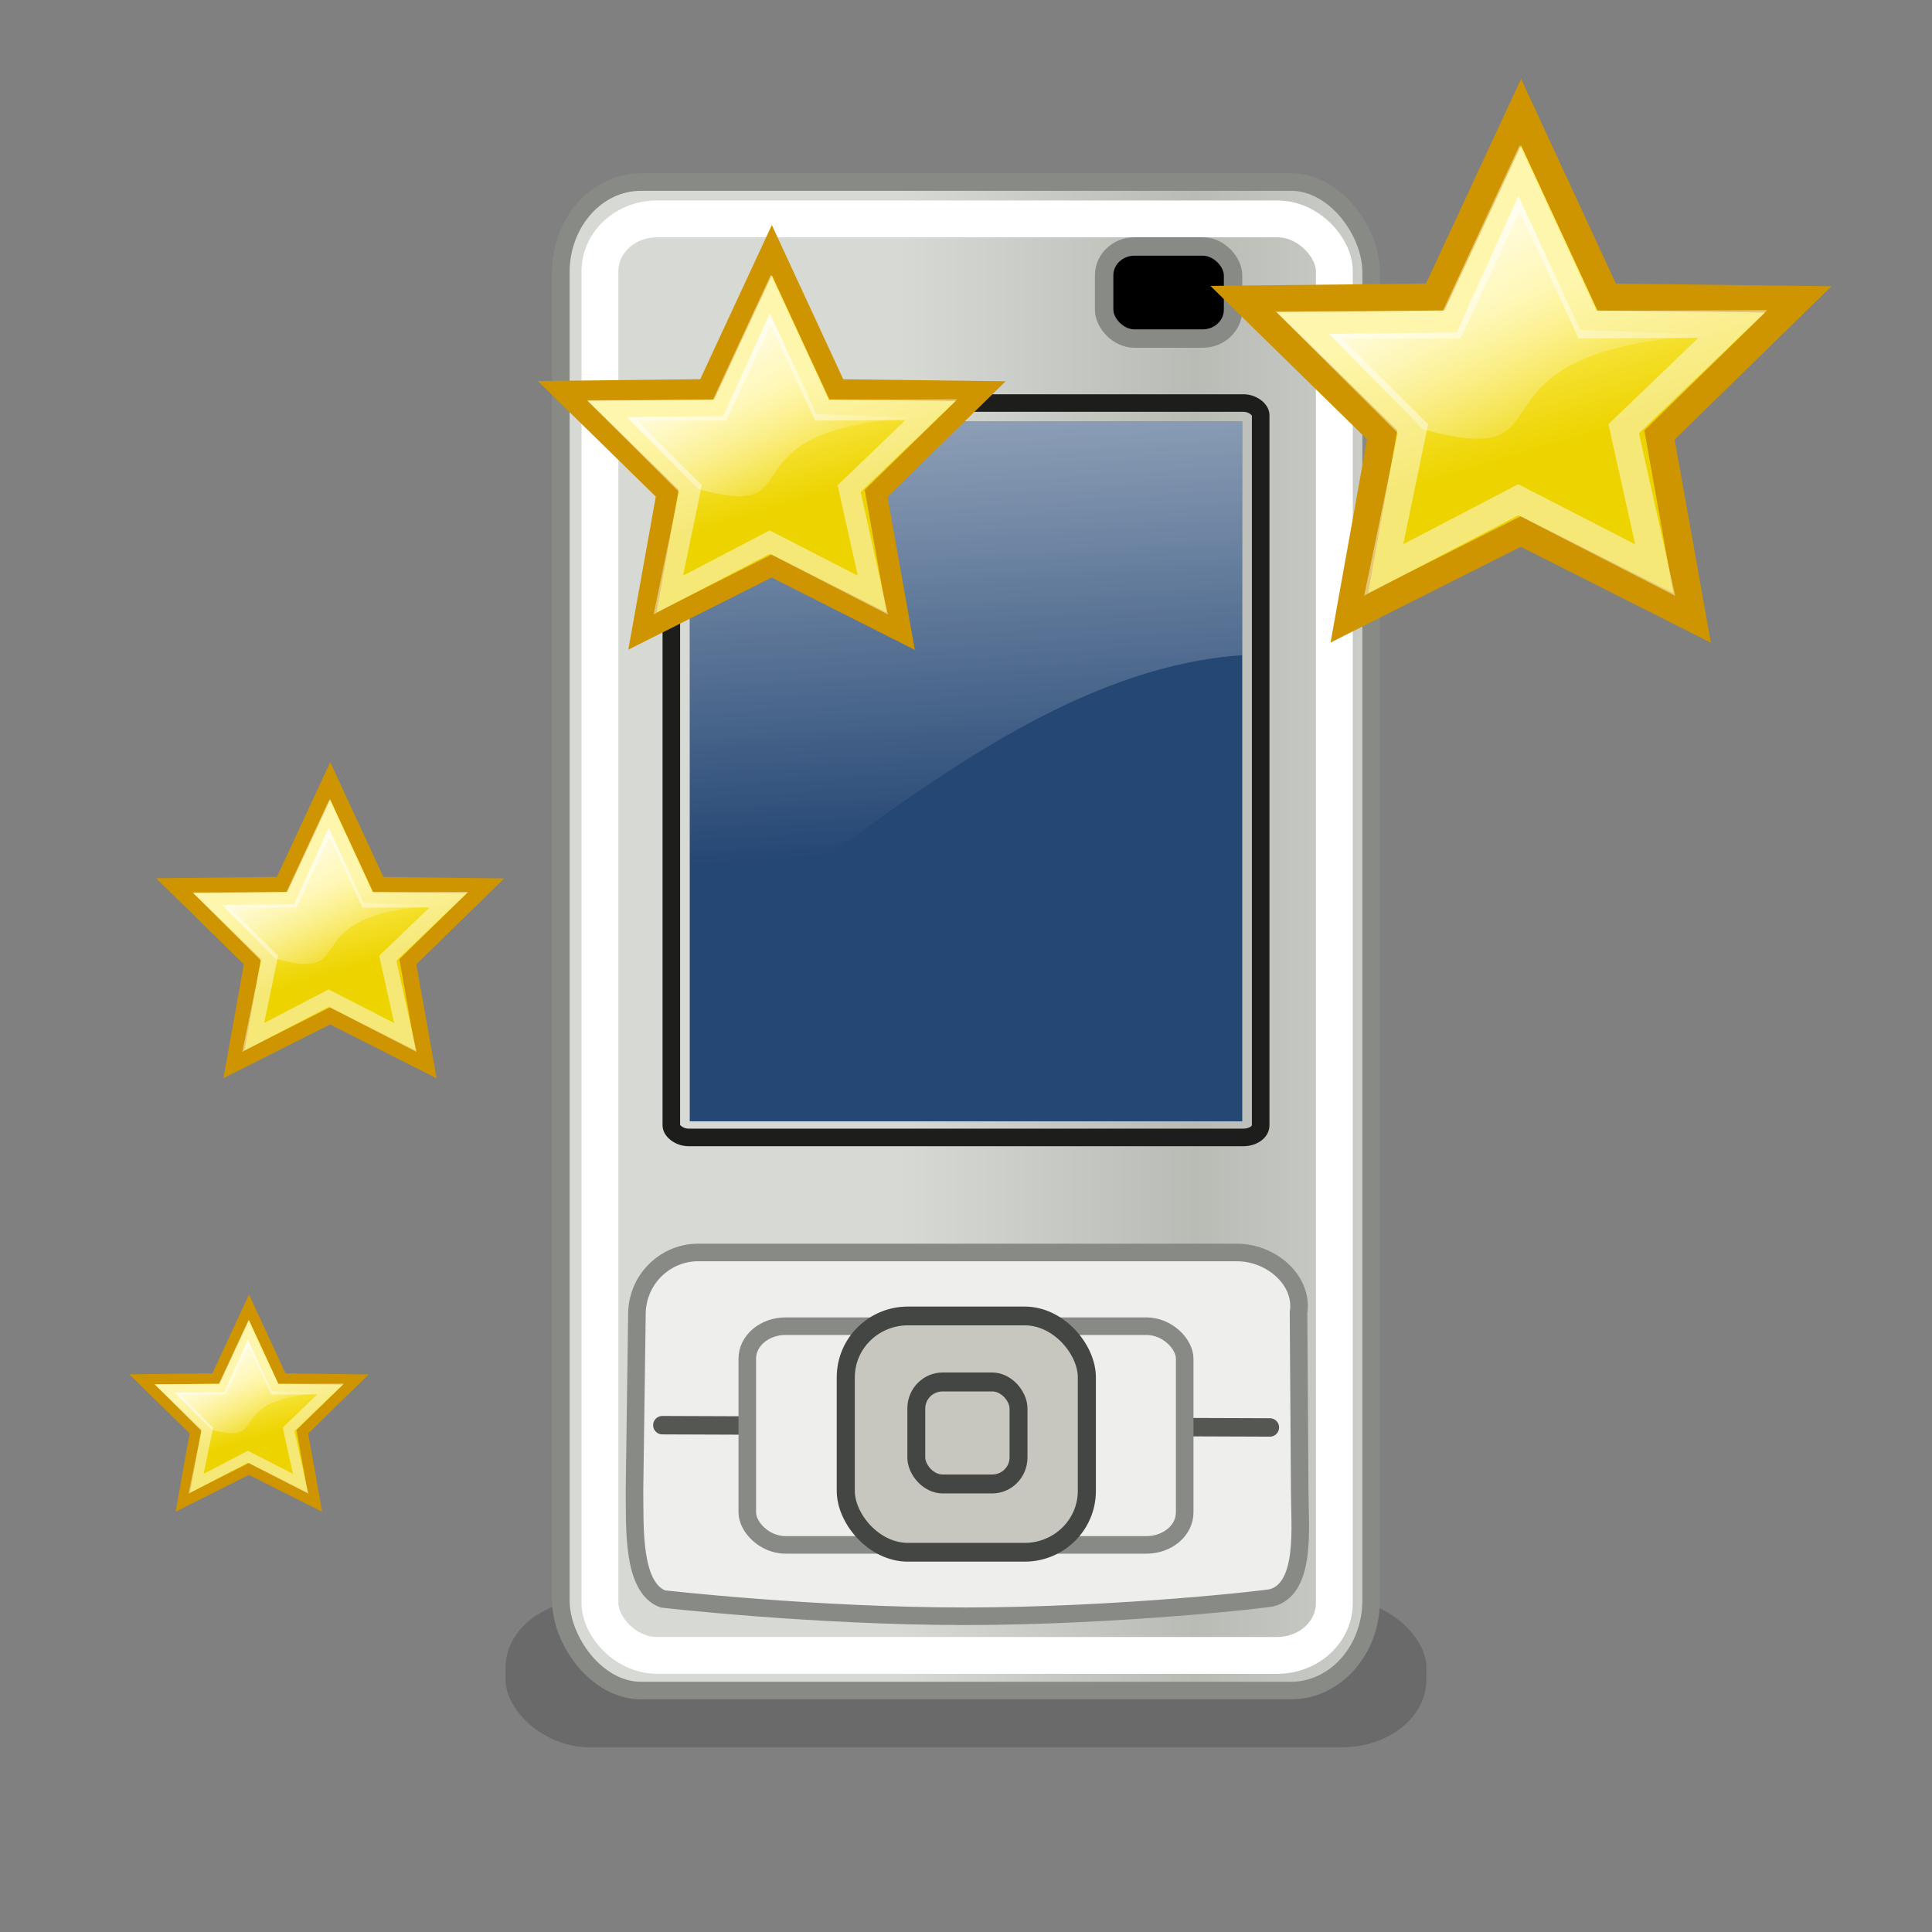 <?xml version="1.0" encoding="UTF-8"?>
<svg xmlns="http://www.w3.org/2000/svg" xmlns:xlink="http://www.w3.org/1999/xlink" contentScriptType="text/ecmascript" width="88" baseProfile="tiny" zoomAndPan="magnify" contentStyleType="text/css" viewBox="0 0 88 88" height="88" preserveAspectRatio="xMidYMid meet" version="1.0">
    <rect x="0" y="0" width="88" height="88" fill="#808080" stroke="none"/>
    <defs>
        <linearGradient x1="16.125" gradientTransform="matrix(0.509,0,0,0.468,-1.226,-0.383)" y1="13" x2="27.375" gradientUnits="userSpaceOnUse" y2="28.875" xlink:type="simple" xlink:actuate="onLoad" id="linearGradient37105" xlink:show="other">
            <stop stop-opacity="0.876" stop-color="#ffffff" offset="0"/>
            <stop stop-opacity="0" stop-color="#fffffe" offset="1"/>
        </linearGradient>
        <linearGradient x1="-18.213" y1="7.847" x2="-23.309" gradientUnits="userSpaceOnUse" y2="-4.376" xlink:type="simple" xlink:actuate="onLoad" id="linearGradient37103" xlink:show="other">
            <stop stop-opacity="1" stop-color="#edd400" offset="0"/>
            <stop stop-opacity="1" stop-color="#ffef66" offset="1"/>
        </linearGradient>
        <linearGradient x1="16.125" gradientTransform="matrix(0.509,0,0,0.468,-1.226,-0.383)" y1="13" x2="27.375" gradientUnits="userSpaceOnUse" y2="28.875" xlink:type="simple" xlink:actuate="onLoad" id="linearGradient37101" xlink:show="other">
            <stop stop-opacity="0.876" stop-color="#ffffff" offset="0"/>
            <stop stop-opacity="0" stop-color="#fffffe" offset="1"/>
        </linearGradient>
        <linearGradient x1="-18.213" y1="7.847" x2="-23.309" gradientUnits="userSpaceOnUse" y2="-4.376" xlink:type="simple" xlink:actuate="onLoad" id="linearGradient37099" xlink:show="other">
            <stop stop-opacity="1" stop-color="#edd400" offset="0"/>
            <stop stop-opacity="1" stop-color="#ffef66" offset="1"/>
        </linearGradient>
        <linearGradient x1="16.125" gradientTransform="matrix(0.509,0,0,0.468,-1.226,-0.383)" y1="13" x2="27.375" gradientUnits="userSpaceOnUse" y2="28.875" xlink:type="simple" xlink:actuate="onLoad" id="linearGradient37097" xlink:show="other">
            <stop stop-opacity="0.876" stop-color="#ffffff" offset="0"/>
            <stop stop-opacity="0" stop-color="#fffffe" offset="1"/>
        </linearGradient>
        <linearGradient x1="-18.213" y1="7.847" x2="-23.309" gradientUnits="userSpaceOnUse" y2="-4.376" xlink:type="simple" xlink:actuate="onLoad" id="linearGradient37095" xlink:show="other">
            <stop stop-opacity="1" stop-color="#edd400" offset="0"/>
            <stop stop-opacity="1" stop-color="#ffef66" offset="1"/>
        </linearGradient>
        <linearGradient x1="16.125" gradientTransform="matrix(0.509,0,0,0.468,-1.226,-0.383)" y1="13" x2="27.375" gradientUnits="userSpaceOnUse" y2="28.875" xlink:type="simple" xlink:actuate="onLoad" id="linearGradient37075" xlink:show="other">
            <stop stop-opacity="0.876" stop-color="#ffffff" offset="0"/>
            <stop stop-opacity="0" stop-color="#fffffe" offset="1"/>
        </linearGradient>
        <linearGradient x1="-18.213" y1="7.847" x2="-23.309" gradientUnits="userSpaceOnUse" y2="-4.376" xlink:type="simple" xlink:actuate="onLoad" id="linearGradient37073" xlink:show="other">
            <stop stop-opacity="1" stop-color="#edd400" offset="0"/>
            <stop stop-opacity="1" stop-color="#ffef66" offset="1"/>
        </linearGradient>
        <linearGradient xlink:type="simple" xlink:actuate="onLoad" id="linearGradient3807" xlink:show="other">
            <stop stop-opacity="1" stop-color="#1d1d1c" offset="0"/>
            <stop stop-opacity="1" stop-color="#1d1d1c" offset="1"/>
        </linearGradient>
        <linearGradient xlink:type="simple" xlink:actuate="onLoad" id="linearGradient4547" xlink:show="other">
            <stop stop-opacity="1" stop-color="#FFFFFF" offset="0"/>
            <stop stop-opacity="0" stop-color="#FFFFFF" offset="1"/>
        </linearGradient>
        <linearGradient xlink:type="simple" xlink:actuate="onLoad" id="linearGradient3835" xlink:show="other">
            <stop stop-opacity="1" stop-color="#d7d9d5" offset="0"/>
            <stop stop-opacity="1" stop-color="#b9bcb5" offset="0.5"/>
            <stop stop-opacity="1" stop-color="#d7d9d5" offset="1"/>
        </linearGradient>
        <radialGradient gradientTransform="matrix(-1.051,1.051,-0.825,-0.825,69.798,3.975)" gradientUnits="userSpaceOnUse" xlink:type="simple" r="21.205" xlink:actuate="onLoad" cx="25.398" cy="18.514" xlink:show="other" fx="25.398" fy="18.514">
            <stop stop-opacity="1" stop-color="#5c3566" offset="0"/>
            <stop stop-opacity="0" stop-color="#5c3566" offset="1"/>
        </radialGradient>
        <radialGradient gradientTransform="matrix(0,2.234,-1.876,0,49.334,-48.79)" gradientUnits="userSpaceOnUse" xlink:type="simple" r="18.769" xlink:actuate="onLoad" cx="26.415" cy="11.787" xlink:show="other" fx="26.415" fy="11.787">
            <stop stop-opacity="1" stop-color="#ad7fa8" offset="0"/>
            <stop stop-opacity="1" stop-color="#ad7fa8" offset="1"/>
        </radialGradient>
        <linearGradient x1="29.575" y1="17.801" x2="29.575" gradientUnits="userSpaceOnUse" y2="51.458" xlink:type="simple" xlink:actuate="onLoad" xlink:show="other">
            <stop stop-opacity="1" stop-color="#75507b" offset="0"/>
            <stop stop-opacity="1" stop-color="#ad7fa8" offset="1"/>
        </linearGradient>
        <radialGradient gradientTransform="matrix(0,1.934,-1.876,0,49.334,-40.87)" gradientUnits="userSpaceOnUse" xlink:type="simple" r="18.769" xlink:actuate="onLoad" cx="26.415" cy="11.787" xlink:show="other" fx="26.415" fy="11.787">
            <stop stop-opacity="1" stop-color="#8ae234" offset="0"/>
            <stop stop-opacity="0" stop-color="#73d216" offset="1"/>
        </radialGradient>
        <radialGradient gradientTransform="matrix(-0.207,0.771,-1.393,-0.373,61.673,16.76)" gradientUnits="userSpaceOnUse" xlink:type="simple" r="21.205" xlink:actuate="onLoad" cx="9.816" cy="25.722" xlink:show="other" fx="9.816" fy="25.722">
            <stop stop-opacity="1" stop-color="#4e9a06" offset="0"/>
            <stop stop-opacity="0" stop-color="#4e9a06" offset="1"/>
        </radialGradient>
        <linearGradient x1="29.575" y1="10.923" x2="29.575" gradientUnits="userSpaceOnUse" y2="47.86" xlink:type="simple" xlink:actuate="onLoad" xlink:show="other">
            <stop stop-opacity="1" stop-color="#73d216" offset="0"/>
            <stop stop-opacity="1" stop-color="#8ae234" offset="1"/>
        </linearGradient>
        <radialGradient gradientTransform="matrix(1.115,0,0,0.218,-2.903,33.322)" gradientUnits="userSpaceOnUse" xlink:type="simple" r="20.683" xlink:actuate="onLoad" cx="25.279" cy="42.608" xlink:show="other" fx="25.279" fy="42.608">
            <stop stop-opacity="1" stop-color="#babdb6" offset="0"/>
            <stop stop-opacity="0" stop-color="#babdb6" offset="1"/>
        </radialGradient>
        <linearGradient xlink:type="simple" xlink:actuate="onLoad" xlink:show="other">
            <stop stop-opacity="1" stop-color="#4e9a06" offset="0"/>
            <stop stop-opacity="0" stop-color="#4e9a06" offset="1"/>
        </linearGradient>
        <linearGradient xlink:type="simple" xlink:actuate="onLoad" xlink:show="other">
            <stop stop-opacity="1" stop-color="#8ae234" offset="0"/>
            <stop stop-opacity="0" stop-color="#73d216" offset="1"/>
        </linearGradient>
        <linearGradient xlink:type="simple" xlink:actuate="onLoad" xlink:show="other">
            <stop stop-opacity="1" stop-color="#73d216" offset="0"/>
            <stop stop-opacity="1" stop-color="#8ae234" offset="1"/>
        </linearGradient>
        <linearGradient xlink:type="simple" xlink:actuate="onLoad" xlink:show="other">
            <stop stop-opacity="1" stop-color="#babdb6" offset="0"/>
            <stop stop-opacity="0" stop-color="#babdb6" offset="1"/>
        </linearGradient>
        <linearGradient xlink:type="simple" xlink:actuate="onLoad" xlink:show="other">
            <stop stop-opacity="1" stop-color="#ad7fa8" offset="0"/>
            <stop stop-opacity="1" stop-color="#ad7fa8" offset="1"/>
        </linearGradient>
        <linearGradient xlink:type="simple" xlink:actuate="onLoad" xlink:show="other">
            <stop stop-opacity="1" stop-color="#75507b" offset="0"/>
            <stop stop-opacity="1" stop-color="#ad7fa8" offset="1"/>
        </linearGradient>
        <linearGradient xlink:type="simple" xlink:actuate="onLoad" xlink:show="other">
            <stop stop-opacity="1" stop-color="#5c3566" offset="0"/>
            <stop stop-opacity="0" stop-color="#5c3566" offset="1"/>
        </linearGradient>
        <linearGradient gradientTransform="matrix(1.678,0,0,1.678,1.218,2.419)" id="linearGradient27614" gradientUnits="userSpaceOnUse" xlink:show="other" xlink:type="simple" x1="16.125" y1="7.531" y2="45.656" x2="47.125" xlink:actuate="onLoad">
            <stop stop-opacity="1" stop-color="#1d1d1c" offset="0"/>
            <stop stop-opacity="1" stop-color="#1d1d1c" offset="1"/>
        </linearGradient>
        <linearGradient gradientTransform="matrix(1.48,0,0,1.218,6.251,8.231)" id="linearGradient27617" gradientUnits="userSpaceOnUse" xlink:show="other" xlink:type="simple" x1="21.143" y1="8.571" y2="25.182" x2="22.454" xlink:actuate="onLoad">
            <stop stop-opacity="1" stop-color="#FFFFFF" offset="0"/>
            <stop stop-opacity="0" stop-color="#FFFFFF" offset="1"/>
        </linearGradient>
        <linearGradient gradientTransform="matrix(1.678,0,0,1.676,1.218,2.48)" id="linearGradient27625" gradientUnits="userSpaceOnUse" xlink:show="other" xlink:type="simple" x1="23.688" y1="23.961" y2="23.961" x2="39.75" xlink:actuate="onLoad">
            <stop stop-opacity="1" stop-color="#d7d9d5" offset="0"/>
            <stop stop-opacity="1" stop-color="#b9bcb5" offset="0.5"/>
            <stop stop-opacity="1" stop-color="#d7d9d5" offset="1"/>
        </linearGradient>
    </defs>
    <rect fill-opacity="0.3" display="inline" stroke="none" visibility="visible" stroke-linecap="round" width="31" transform="matrix(1.353,0,0,1.22,10.428,22.857)" stroke-miterlimit="4" stroke-opacity="1" fill="#383838" stroke-dasharray="none" stroke-width="3" height="5.5" x="9.312" stroke-linejoin="round" rx="2.842" y="41" ry="2.521" stroke-dashoffset="0" fill-rule="nonzero"/>
    <rect fill-opacity="1" display="inline" stroke="#888a85" stroke-linecap="round" width="36.91" stroke-miterlimit="4" stroke-opacity="1" fill="url(#linearGradient27625)" stroke-dasharray="none" stroke-width="0.8" height="68.711" x="25.545" stroke-linejoin="round" rx="3.648" y="8.291" ry="4.113"/>
    <rect fill-opacity="0.5" display="inline" stroke="#ffffff" stroke-linecap="round" width="33.45" stroke-miterlimit="4" stroke-opacity="1" fill="none" stroke-dasharray="none" stroke-width="1.678" height="65.432" x="27.327" stroke-linejoin="round" rx="2.599" y="9.969" ry="2.38"/>
    <path stroke-linecap="round" fill-opacity="1" display="inline" fill="#eeeeec" stroke-linejoin="miter" stroke-dasharray="none" d="M 29.01 59.941 L 28.9 67.901 C 28.924 69.524 28.773 72.292 30.191 72.83 C 30.191 72.83 37.049 73.618 43.967 73.618 C 50.885 73.618 57.985 72.816 57.985 72.763 C 59.505 72.265 59.201 69.521 59.201 67.973 L 59.146 59.792 C 59.374 58.309 57.897 57.049 56.345 57.049 L 31.74 57.049 C 30.286 57.074 28.981 58.285 29.01 59.941 z " stroke="#888a85" stroke-width="0.8" stroke-opacity="1" stroke-miterlimit="4"/>
    <rect fill-opacity="1" stroke="none" stroke-linecap="butt" width="25.166" stroke-miterlimit="4" stroke-opacity="1" fill="#254774" stroke-dasharray="none" stroke-width="1" height="31.877" x="31.417" stroke-linejoin="round" rx="0" y="19.197" ry="0" stroke-dashoffset="0" fill-rule="nonzero"/>
    <path stroke-linecap="butt" fill-opacity="0.5" fill="url(#linearGradient27617)" fill-rule="evenodd" stroke-linejoin="miter" d="M 31.417 42.292 C 35.788 42.153 45.428 30.607 56.583 29.841 L 56.583 19.197 L 31.417 19.197 L 31.417 42.292 z " stroke="none" stroke-width="1px" stroke-opacity="1"/>
    <rect fill-opacity="0.773" stroke="url(#linearGradient27614)" stroke-linecap="butt" width="26.844" stroke-miterlimit="4" stroke-opacity="1" fill="none" stroke-dasharray="none" stroke-width="0.8" height="33.45" x="30.578" stroke-linejoin="round" rx="0.789" y="18.358" ry="0.549" stroke-dashoffset="0" fill-rule="nonzero"/>
    <rect fill-opacity="1" stroke="#888a85" stroke-linecap="butt" width="5.872" stroke-miterlimit="4" stroke-opacity="1" fill="#000000" stroke-dasharray="none" stroke-width="0.839" height="4.194" x="50.292" stroke-linejoin="round" rx="1.382" y="11.227" ry="1.311" fill-rule="evenodd"/>
    <path stroke-linecap="round" fill-opacity="1" display="inline" fill="none" stroke-linejoin="miter" stroke-dasharray="none" d="M 30.169 64.915 L 52.636 64.999 L 57.841 65.018 " stroke="#555753" stroke-width="0.839" stroke-opacity="1" stroke-miterlimit="4"/>
    <rect fill-opacity="1" stroke="#888a85" stroke-linecap="butt" width="19.923" stroke-miterlimit="4" stroke-opacity="1" fill="#eeeeec" stroke-dasharray="none" stroke-width="0.8" height="9.962" x="34.038" stroke-linejoin="round" rx="1.743" y="60.406" ry="1.479" fill-rule="evenodd"/>
    <g transform="matrix(1.868,0,0,1.939,-3.575,3.323)">
        <rect fill-opacity="1" stroke="none" stroke-linecap="butt" width="4.016" stroke-opacity="1" fill="#f6f7f7" stroke-width="1px" height="3.088" x="23.47" stroke-linejoin="round" rx="0.354" y="30.442" ry="0.534" fill-rule="evenodd"/>
        <rect fill-opacity="1" stroke="#444643" stroke-linecap="butt" width="5.878" stroke-miterlimit="4" stroke-opacity="1" fill="#c7c7c0" stroke-dasharray="none" stroke-width="0.441" height="5.551" x="22.537" stroke-linejoin="round" rx="1.516" y="29.199" ry="1.44" fill-rule="evenodd"/>
    </g>
    <g transform="matrix(0.792,0,0,0.837,23.887,38.507)">
        <rect fill-opacity="1" stroke="none" stroke-linecap="butt" width="4.016" stroke-opacity="1" fill="#f6f7f7" stroke-width="1px" height="3.088" x="23.47" stroke-linejoin="round" rx="0.354" y="30.442" ry="0.534" fill-rule="evenodd"/>
        <rect fill-opacity="1" stroke="#444643" stroke-linecap="butt" width="5.878" stroke-miterlimit="4" stroke-opacity="1" fill="#c7c7c0" stroke-dasharray="none" stroke-width="1.03" height="5.551" x="22.537" stroke-linejoin="round" rx="1.516" y="29.199" ry="1.44" fill-rule="evenodd"/>
    </g>
    <g transform="matrix(0.707,0,0,0.707,7.301,34.972)">
        <path stroke-linecap="round" transform="matrix(0.436,3.992828e-2,-4.167603e-2,0.418,19.211,10.685)" fill-opacity="1" stroke-dashoffset="0" fill="url(#linearGradient37103)" stroke-linejoin="miter" d="M -2.828 20.423 L -17.602 14.361 L -30.971 23.095 L -29.771 7.171 L -42.258 -3.368 L -26.543 -5.052 L -21.011 -21.548 L -12.472 -6.388 L 3.277 -7.691 L -7.003 5.01 L -2.828 20.423 z " stroke="#ce9500" stroke-width="2.331" stroke-opacity="1" stroke-miterlimit="4"/>
        <path stroke-linecap="round" transform="matrix(0.339,3.189605e-2,-3.23995e-2,0.334,17.191,10.823)" fill-opacity="1" stroke-dashoffset="0" fill="none" stroke-linejoin="miter" d="M -2.233 19.837 L -17.406 13.681 L -30.892 22.558 L -29.254 7.122 L -41.304 -2.931 L -26.222 -4.419 L -20.549 -20.798 L -11.893 -5.78 L 3.443 -7.311 L -7.003 5.01 L -2.233 19.837 z " stroke="#ffffff" stroke-width="2.958" stroke-opacity="0.463" stroke-miterlimit="4"/>
        <path stroke-linecap="butt" fill-opacity="1" fill="url(#linearGradient37105)" fill-rule="evenodd" stroke-linejoin="miter" d="M 7.407 12.292 L 4.004 8.845 L 8.618 8.793 L 10.853 3.867 L 13.088 8.703 L 17.851 8.874 C 8.183 9.439 13.195 13.89 7.407 12.292 z " stroke="none" stroke-width="1px" stroke-opacity="1"/>
    </g>
    <g transform="matrix(0.95,0,0,0.95,24.755,10.596)">
        <path stroke-linecap="round" transform="matrix(0.436,3.992828e-2,-4.167603e-2,0.418,19.211,10.685)" fill-opacity="1" stroke-dashoffset="0" fill="url(#linearGradient37099)" stroke-linejoin="miter" d="M -2.828 20.423 L -17.602 14.361 L -30.971 23.095 L -29.771 7.171 L -42.258 -3.368 L -26.543 -5.052 L -21.011 -21.548 L -12.472 -6.388 L 3.277 -7.691 L -7.003 5.01 L -2.828 20.423 z " stroke="#ce9500" stroke-width="2.331" stroke-opacity="1" stroke-miterlimit="4"/>
        <path stroke-linecap="round" transform="matrix(0.339,3.189605e-2,-3.23995e-2,0.334,17.191,10.823)" fill-opacity="1" stroke-dashoffset="0" fill="none" stroke-linejoin="miter" d="M -2.233 19.837 L -17.406 13.681 L -30.892 22.558 L -29.254 7.122 L -41.304 -2.931 L -26.222 -4.419 L -20.549 -20.798 L -11.893 -5.78 L 3.443 -7.311 L -7.003 5.01 L -2.233 19.837 z " stroke="#ffffff" stroke-width="2.958" stroke-opacity="0.463" stroke-miterlimit="4"/>
        <path stroke-linecap="butt" fill-opacity="1" fill="url(#linearGradient37101)" fill-rule="evenodd" stroke-linejoin="miter" d="M 7.407 12.292 L 4.004 8.845 L 8.618 8.793 L 10.853 3.867 L 13.088 8.703 L 17.851 8.874 C 8.183 9.439 13.195 13.89 7.407 12.292 z " stroke="none" stroke-width="1px" stroke-opacity="1"/>
    </g>
    <g transform="matrix(1.261,0,0,1.261,55.477,4.052)">
        <path stroke-linecap="round" transform="matrix(0.436,3.992828e-2,-4.167603e-2,0.418,19.211,10.685)" fill-opacity="1" stroke-dashoffset="0" fill="url(#linearGradient37095)" stroke-linejoin="miter" d="M -2.828 20.423 L -17.602 14.361 L -30.971 23.095 L -29.771 7.171 L -42.258 -3.368 L -26.543 -5.052 L -21.011 -21.548 L -12.472 -6.388 L 3.277 -7.691 L -7.003 5.01 L -2.828 20.423 z " stroke="#ce9500" stroke-width="2.331" stroke-opacity="1" stroke-miterlimit="4"/>
        <path stroke-linecap="round" transform="matrix(0.339,3.189605e-2,-3.23995e-2,0.334,17.191,10.823)" fill-opacity="1" stroke-dashoffset="0" fill="none" stroke-linejoin="miter" d="M -2.233 19.837 L -17.406 13.681 L -30.892 22.558 L -29.254 7.122 L -41.304 -2.931 L -26.222 -4.419 L -20.549 -20.798 L -11.893 -5.78 L 3.443 -7.311 L -7.003 5.01 L -2.233 19.837 z " stroke="#ffffff" stroke-width="2.958" stroke-opacity="0.463" stroke-miterlimit="4"/>
        <path stroke-linecap="butt" fill-opacity="1" fill="url(#linearGradient37097)" fill-rule="evenodd" stroke-linejoin="miter" d="M 7.407 12.292 L 4.004 8.845 L 8.618 8.793 L 10.853 3.867 L 13.088 8.703 L 17.851 8.874 C 8.183 9.439 13.195 13.89 7.407 12.292 z " stroke="none" stroke-width="1px" stroke-opacity="1"/>
    </g>
    <g transform="matrix(0.486,0,0,0.486,6.021,59.14)">
        <path stroke-linecap="round" transform="matrix(0.436,3.992828e-2,-4.167603e-2,0.418,19.211,10.685)" fill-opacity="1" stroke-dashoffset="0" fill="url(#linearGradient37073)" stroke-linejoin="miter" d="M -2.828 20.423 L -17.602 14.361 L -30.971 23.095 L -29.771 7.171 L -42.258 -3.368 L -26.543 -5.052 L -21.011 -21.548 L -12.472 -6.388 L 3.277 -7.691 L -7.003 5.01 L -2.828 20.423 z " stroke="#ce9500" stroke-width="2.331" stroke-opacity="1" stroke-miterlimit="4"/>
        <path stroke-linecap="round" transform="matrix(0.339,3.189605e-2,-3.23995e-2,0.334,17.191,10.823)" fill-opacity="1" stroke-dashoffset="0" fill="none" stroke-linejoin="miter" d="M -2.233 19.837 L -17.406 13.681 L -30.892 22.558 L -29.254 7.122 L -41.304 -2.931 L -26.222 -4.419 L -20.549 -20.798 L -11.893 -5.78 L 3.443 -7.311 L -7.003 5.01 L -2.233 19.837 z " stroke="#ffffff" stroke-width="2.958" stroke-opacity="0.463" stroke-miterlimit="4"/>
        <path stroke-linecap="butt" fill-opacity="1" fill="url(#linearGradient37075)" fill-rule="evenodd" stroke-linejoin="miter" d="M 7.407 12.292 L 4.004 8.845 L 8.618 8.793 L 10.853 3.867 L 13.088 8.703 L 17.851 8.874 C 8.183 9.439 13.195 13.89 7.407 12.292 z " stroke="none" stroke-width="1px" stroke-opacity="1"/>
    </g>
</svg>
